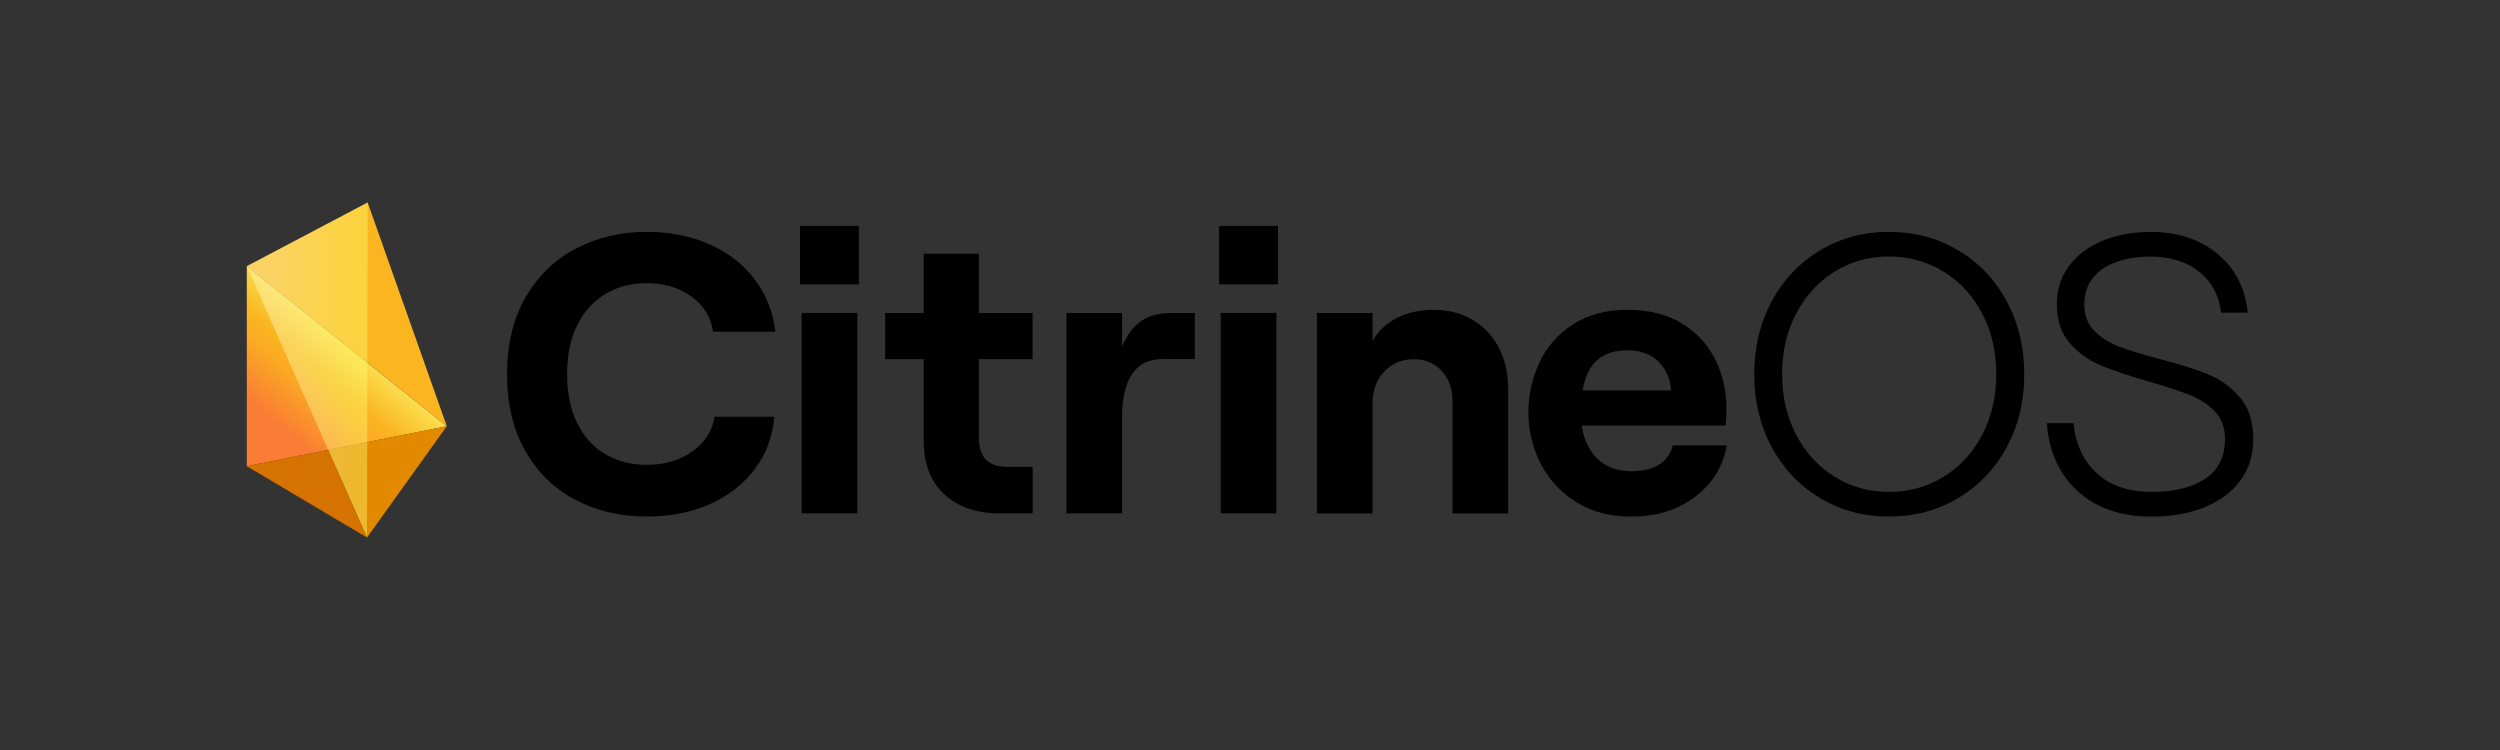 <?xml version="1.0" encoding="UTF-8"?><svg id="Logo" xmlns="http://www.w3.org/2000/svg" xmlns:xlink="http://www.w3.org/1999/xlink" viewBox="0 0 500 150"><rect x="0" y="0" width="500" height="150" fill="#333333" stroke="none"/><defs><style>.cls-1{fill:#fab520;}.cls-2{fill:#e38900;}.cls-3{fill:#d67200;}.cls-4{fill:url(#Unbenannter_Verlauf_631);}.cls-5{fill:url(#Unbenannter_Verlauf_613);opacity:.4;}</style><linearGradient id="Unbenannter_Verlauf_631" x1="78.25" y1="58.77" x2="52.37" y2="89.26" gradientTransform="matrix(1, 0, 0, 1, 0, 0)" gradientUnits="userSpaceOnUse"><stop offset=".17" stop-color="#fcff74"/><stop offset=".53" stop-color="#fab520"/><stop offset=".63" stop-color="#faa924"/><stop offset=".8" stop-color="#fa892f"/><stop offset=".87" stop-color="#fa7c35"/></linearGradient><linearGradient id="Unbenannter_Verlauf_613" x1="49.36" y1="74" x2="73.53" y2="74" gradientTransform="matrix(1, 0, 0, 1, 0, 0)" gradientUnits="userSpaceOnUse"><stop offset=".17" stop-color="#fdffcb"/><stop offset=".21" stop-color="#fcffc6"/><stop offset=".67" stop-color="#fcff8b"/><stop offset=".89" stop-color="#fcff74"/></linearGradient></defs><g><path d="M115.25,100.05c-4.24-2.17-7.61-5.41-10.1-9.7-2.49-4.29-3.74-9.46-3.74-15.51s1.26-11.21,3.78-15.51c2.52-4.29,5.9-7.53,10.14-9.7,4.24-2.17,8.91-3.26,14-3.26,4.61,0,8.79,.82,12.52,2.46,3.74,1.64,6.76,3.98,9.06,7,2.31,3.02,3.7,6.52,4.17,10.5h-12.48c-.37-2.86-1.8-5.19-4.29-7-2.49-1.8-5.49-2.7-8.98-2.7-3.02,0-5.74,.7-8.15,2.11-2.41,1.41-4.31,3.47-5.69,6.2-1.38,2.73-2.07,6.03-2.07,9.9s.69,7.17,2.07,9.9c1.38,2.73,3.27,4.78,5.69,6.16,2.41,1.38,5.13,2.07,8.15,2.07,3.55,0,6.59-.89,9.1-2.66,2.52-1.78,4.02-4.1,4.49-6.96h11.93c-.32,3.92-1.6,7.4-3.86,10.42-2.25,3.02-5.25,5.37-8.99,7.04s-7.97,2.5-12.68,2.5c-5.14,0-9.83-1.09-14.07-3.26Z"/><path d="M171.78,45.18v11.69h-11.77v-11.69h11.77Zm-11.45,17.41h11.13v40.08h-11.13V62.6Z"/><path d="M195.79,50.75v11.85h10.73v9.22h-10.73v15.82c0,3.82,1.88,5.73,5.65,5.73h5.09v9.3h-6.6c-4.67,0-8.36-1.27-11.09-3.82-2.73-2.54-4.1-6.12-4.1-10.73v-16.3h-7.71v-9.22h7.71v-11.85h11.05Z"/><path d="M226.41,74.84c-1.33,2.02-1.99,4.8-1.99,8.35v19.48h-11.13V62.6h11.13v6.68c1.06-2.44,2.37-4.16,3.94-5.17,1.56-1.01,3.59-1.51,6.08-1.51h4.53v9.22h-6.6c-2.65,0-4.64,1.01-5.96,3.02Z"/><path d="M255.59,45.18v11.69h-11.77v-11.69h11.77Zm-11.45,17.41h11.13v40.08h-11.13V62.6Z"/><path d="M263.38,62.6h11.13v5.57c1.11-1.96,2.73-3.48,4.85-4.57,2.12-1.09,4.56-1.63,7.32-1.63,2.97,0,5.58,.66,7.83,1.99,2.25,1.33,4,3.18,5.25,5.57,1.25,2.39,1.87,5.12,1.87,8.19v24.97h-11.13v-22.5c0-2.44-.72-4.44-2.15-6-1.43-1.56-3.29-2.35-5.57-2.35-2.44,0-4.43,.83-5.96,2.5-1.54,1.67-2.31,3.8-2.31,6.4v21.95h-11.13V62.6Z"/><path d="M307.87,72.53c1.46-3.13,3.68-5.67,6.68-7.63,2.99-1.96,6.64-2.94,10.93-2.94s8.16,.95,11.13,2.86c2.97,1.91,5.15,4.35,6.56,7.32,1.4,2.97,2.11,6.1,2.11,9.38,0,1.22-.05,2.41-.16,3.58h-28.78c.42,2.86,1.5,5.1,3.22,6.72,1.72,1.62,3.96,2.43,6.72,2.43,2.23,0,4.06-.44,5.49-1.31,1.43-.87,2.36-2.16,2.78-3.86h10.81c-.79,4.29-2.94,7.74-6.44,10.34-3.5,2.6-7.71,3.9-12.64,3.9-4.35,0-8.07-.99-11.17-2.98s-5.45-4.57-7.04-7.75-2.39-6.52-2.39-10.02,.73-6.89,2.19-10.02Zm26.36,5.57c-.16-2.33-1.01-4.25-2.54-5.77-1.54-1.51-3.61-2.27-6.2-2.27s-4.56,.65-6.04,1.95c-1.48,1.3-2.46,3.33-2.94,6.08h17.73Z"/><path d="M364.01,99.61c-4.11-2.46-7.33-5.86-9.66-10.18-2.33-4.32-3.5-9.18-3.5-14.59s1.17-10.27,3.5-14.59c2.33-4.32,5.55-7.71,9.66-10.18,4.11-2.46,8.71-3.7,13.8-3.7s9.7,1.23,13.84,3.7c4.14,2.46,7.37,5.86,9.7,10.18,2.33,4.32,3.5,9.18,3.5,14.59s-1.17,10.27-3.5,14.59c-2.33,4.32-5.57,7.71-9.7,10.18-4.13,2.47-8.75,3.7-13.84,3.7s-9.69-1.23-13.8-3.7Zm-4.81-12.72c1.85,3.58,4.41,6.39,7.67,8.43,3.26,2.04,6.9,3.06,10.93,3.06s7.69-1.02,10.97-3.06c3.29-2.04,5.86-4.85,7.71-8.43,1.85-3.58,2.78-7.59,2.78-12.05s-.93-8.47-2.78-12.05c-1.86-3.58-4.43-6.39-7.71-8.43-3.29-2.04-6.95-3.06-10.97-3.06s-7.67,1.02-10.93,3.06c-3.26,2.04-5.82,4.85-7.67,8.43-1.86,3.58-2.78,7.59-2.78,12.05s.93,8.47,2.78,12.05Z"/><path d="M415.57,98.26c-3.71-3.37-5.78-7.91-6.2-13.64h5.33c.42,4.24,1.99,7.59,4.69,10.06,2.7,2.46,6.36,3.7,10.97,3.7s8-.87,10.66-2.62c2.65-1.75,3.98-4.4,3.98-7.95,0-2.28-.68-4.12-2.03-5.53-1.35-1.4-3.04-2.5-5.05-3.3-2.02-.79-4.77-1.7-8.27-2.7-4.03-1.17-7.24-2.25-9.62-3.26-2.39-1.01-4.43-2.49-6.12-4.45-1.7-1.96-2.54-4.53-2.54-7.71,0-2.86,.78-5.38,2.35-7.55,1.56-2.17,3.78-3.87,6.64-5.09,2.86-1.22,6.12-1.83,9.78-1.83,5.41,0,9.87,1.47,13.4,4.41,3.52,2.94,5.53,6.85,6,11.73h-5.33c-.37-3.39-1.82-6.11-4.33-8.15-2.52-2.04-5.76-3.06-9.74-3.06s-7.38,.85-9.74,2.54c-2.36,1.7-3.54,4.03-3.54,7,0,2.17,.66,3.94,1.99,5.29,1.32,1.35,2.95,2.4,4.89,3.14,1.93,.74,4.6,1.56,7.99,2.46,4.13,1.06,7.45,2.11,9.94,3.14,2.49,1.03,4.61,2.58,6.36,4.65,1.75,2.07,2.62,4.82,2.62,8.27,0,3.23-.87,6.02-2.62,8.35-1.75,2.33-4.16,4.11-7.24,5.33-3.07,1.22-6.55,1.83-10.42,1.83-6.15,0-11.08-1.68-14.79-5.05Z"/></g><g><polygon class="cls-4" points="89.36 85.24 65.15 90.08 49.36 93.24 49.36 53.24 89.36 85.24"/><polygon class="cls-1" points="89.36 85.24 73.53 40.5 49.36 53.24 89.36 85.24"/><polygon class="cls-2" points="89.36 85.24 73.4 107.51 65.61 89.98 89.36 85.24"/><polygon class="cls-5" points="73.53 40.5 49.36 53.24 73.4 107.51 73.53 40.5"/><polygon class="cls-3" points="73.4 107.51 49.36 93.24 65.64 89.97 73.4 107.51"/></g></svg>